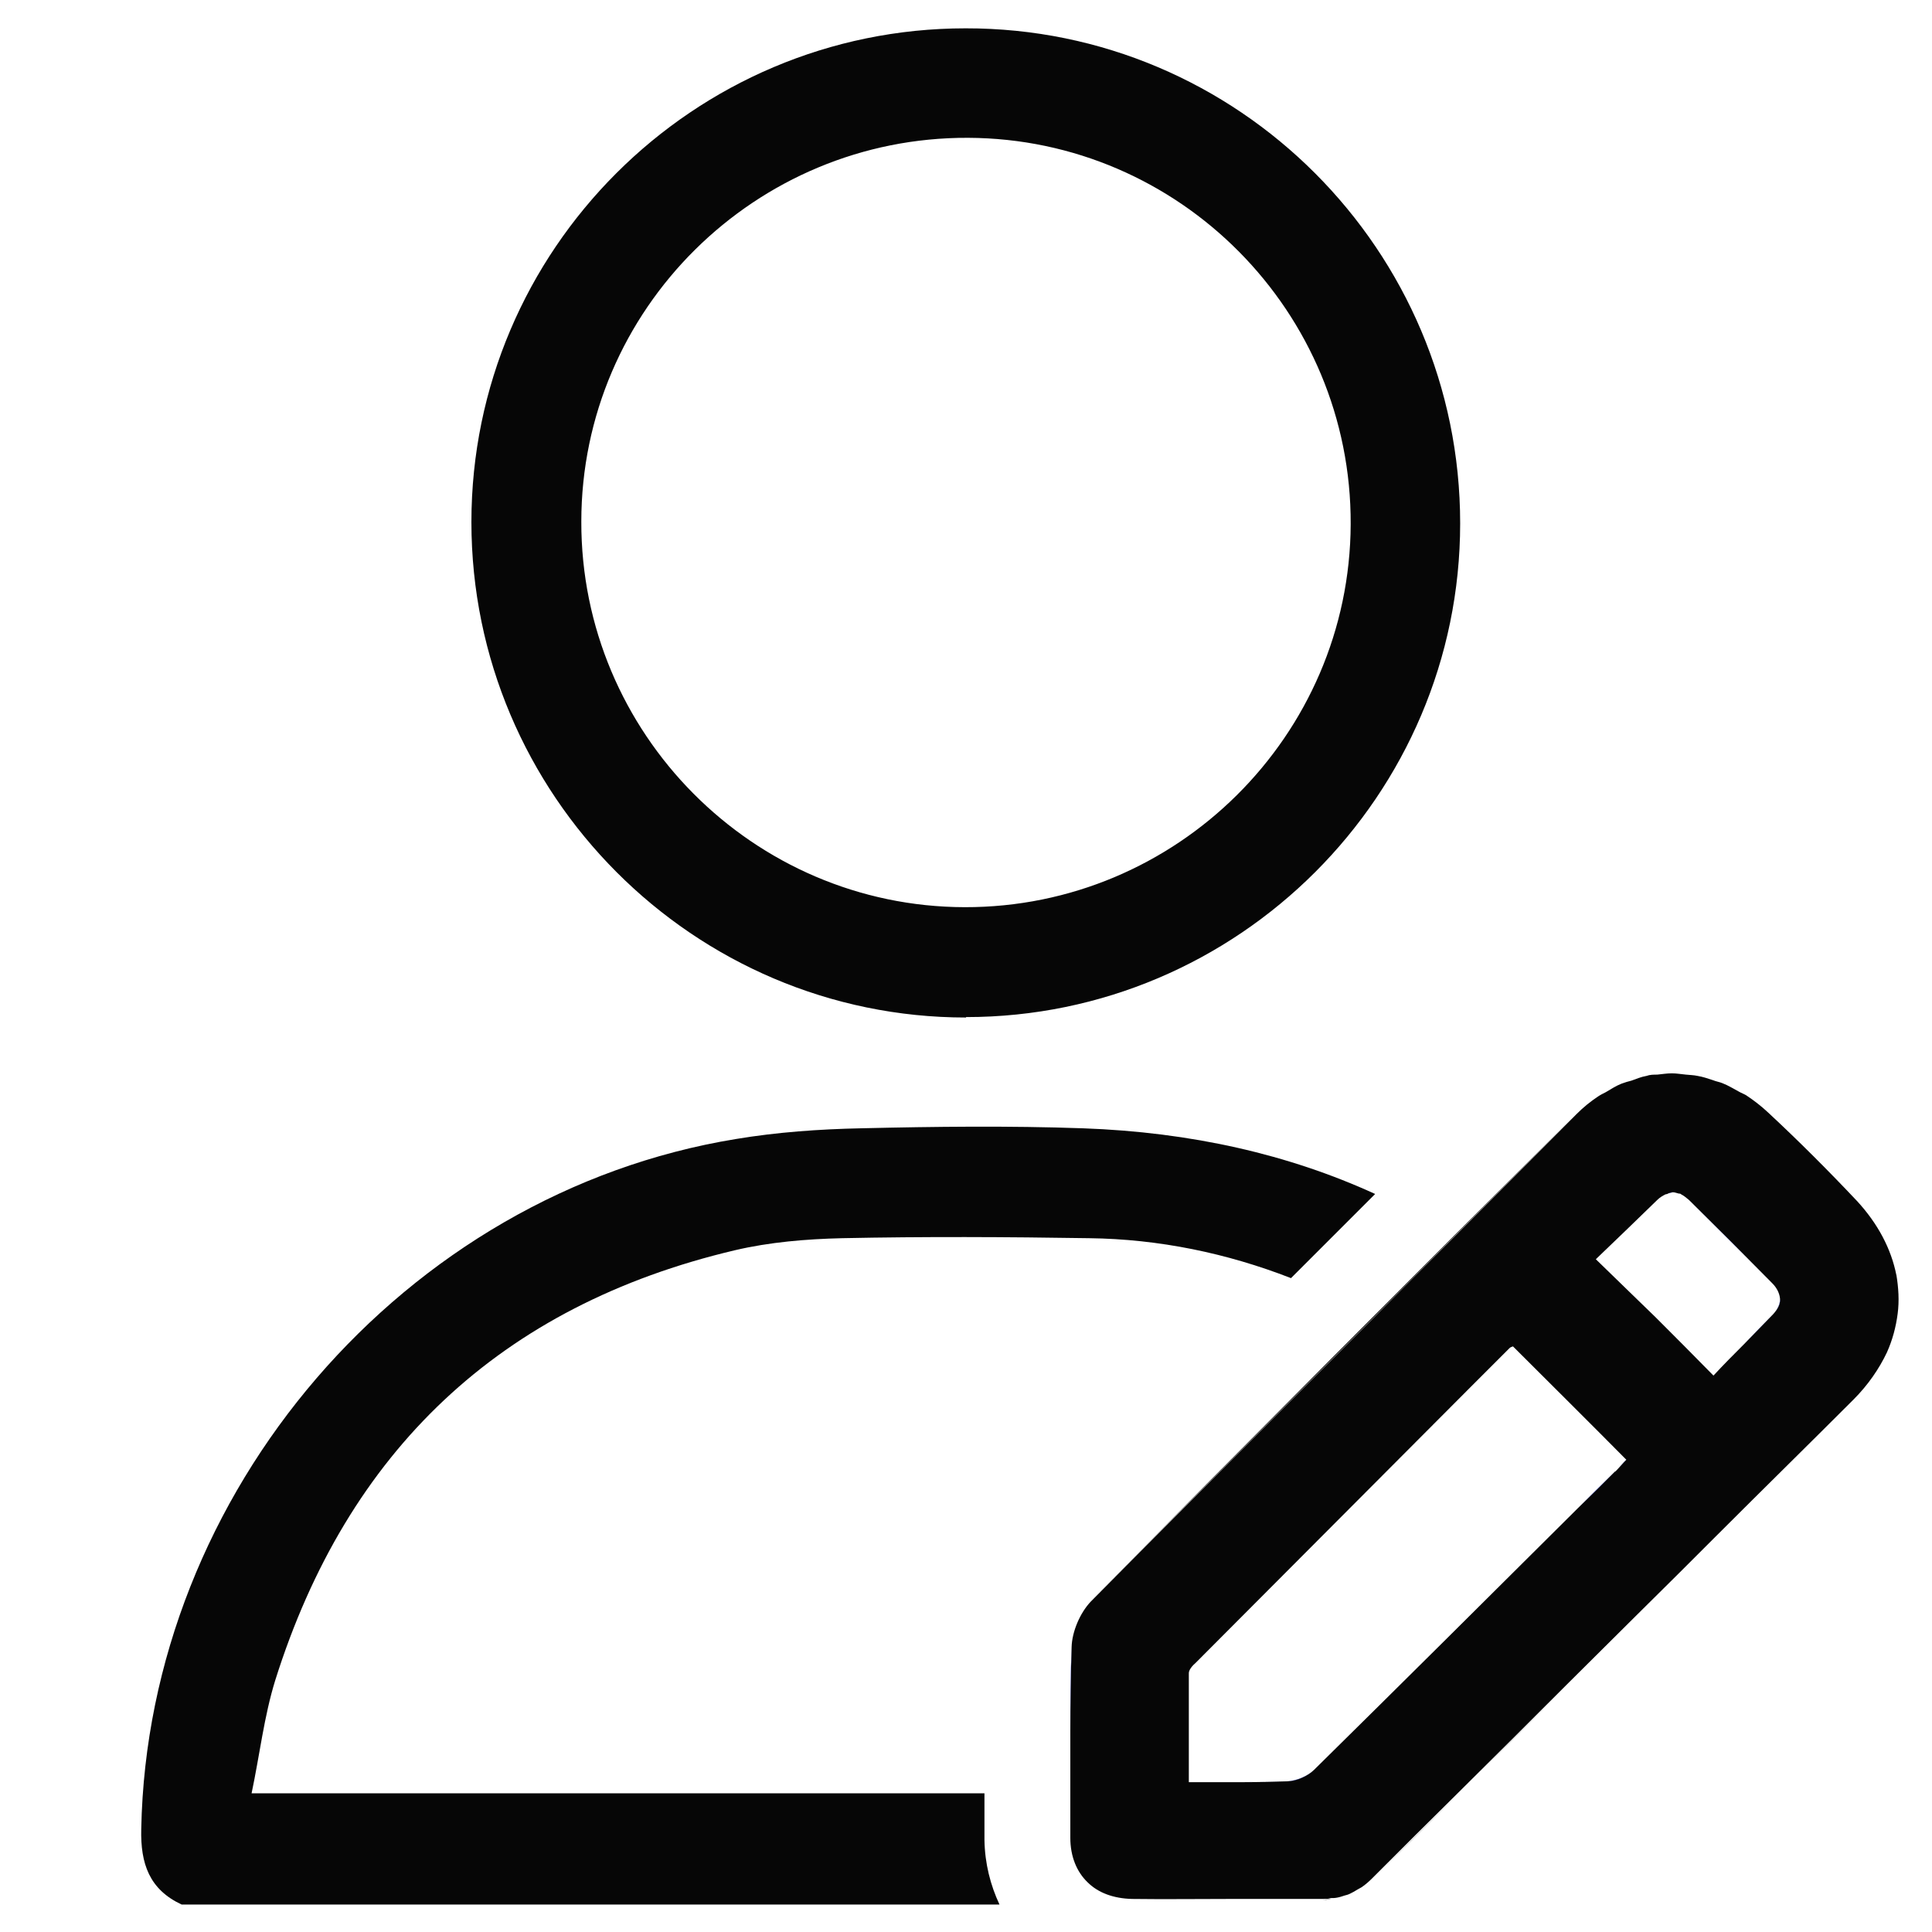 <?xml version="1.0" encoding="UTF-8"?>
<svg id="Layer_1" data-name="Layer 1" xmlns="http://www.w3.org/2000/svg" viewBox="0 0 45 45">
  <defs>
    <style>
      .cls-1 {
        fill: #060606;
      }

      .cls-1, .cls-2, .cls-3, .cls-4 {
        stroke-width: 0px;
      }

      .cls-3 {
        fill: none;
      }

      .cls-4 {
        fill: #1a2ee8;
      }
    </style>
  </defs>
  <path class="cls-3" d="m22.47,21.13c4.93.01,8.97-3.99,8.99-8.92.02-4.94-3.98-8.98-8.91-9-4.96-.02-9,3.99-9.01,8.94,0,4.93,4,8.97,8.93,8.98Z"/>
  <g>
    <path class="cls-2" d="m31.97,43.77c1.51-1.5,3.01-3,4.52-4.5-.84.83-1.67,1.66-2.51,2.5-.67.67-1.34,1.34-2.01,2Z"/>
    <path class="cls-2" d="m33.88,28.79c.95-.95,1.89-1.9,2.84-2.85-3.79,3.77-7.56,7.55-11.31,11.35,2.19-2.21,4.39-4.41,6.59-6.61.63-.63,1.25-1.26,1.88-1.89Z"/>
    <path class="cls-3" d="m27.7,38.95c-.01.84,0,1.68,0,2.54,0-.87,0-1.71,0-2.54,0-.08.09-.18.16-.24,2.13-2.14,4.26-4.27,6.39-6.41-2.13,2.13-4.26,4.27-6.39,6.41-.07.07-.15.16-.16.24Z"/>
    <path class="cls-3" d="m39.34,27.95s0,0,0,0c-.06-.06-.12-.1-.18-.13-.02-.01-.04,0-.06-.02-.04-.01-.08-.03-.13-.03-.04,0-.08.01-.12.03-.02,0-.04,0-.06.02-.06.03-.13.07-.19.13-.46.45-.93.89-1.43,1.38.49.48.95.91,1.39,1.35.44.44.88.88,1.35,1.36.25-.25.48-.49.71-.73.23-.23.45-.46.68-.7.11-.12.17-.24.16-.36s-.06-.24-.18-.36c-.64-.65-1.29-1.29-1.94-1.94Z"/>
    <path class="cls-3" d="m38.95,25s0,0,0,0c.11,0,.22.02.33.03-.11-.01-.21-.03-.32-.03Z"/>
    <path class="cls-1" d="m30.84,44.25c.06,0,.11-.01.17-.02-.07,0-.13.02-.2.02,0,0,.02,0,.03,0Z"/>
    <path class="cls-1" d="m27.25,44.25c.45,0,.9,0,1.35,0h.02c-.75,0-1.49,0-2.24,0,.29,0,.58,0,.87,0Z"/>
    <g>
      <path class="cls-1" d="m22.5,23.69c6.34,0,11.51-5.17,11.51-11.5,0-6.36-5.17-11.54-11.52-11.53-6.34,0-11.51,5.16-11.51,11.5,0,6.35,5.17,11.54,11.52,11.54Zm.05-20.48c4.93.02,8.93,4.06,8.91,9-.02,4.93-4.06,8.93-8.99,8.92-4.93-.01-8.94-4.05-8.93-8.98,0-4.95,4.06-8.96,9.01-8.94Z"/>
      <path class="cls-1" d="m22.93,41.77H5.86c.19-.9.29-1.79.55-2.63,1.68-5.34,5.24-8.73,10.71-10.02.81-.19,1.66-.26,2.49-.28,1.92-.04,3.84-.03,5.76,0,1.63.02,3.21.35,4.7.93.65-.65,1.31-1.31,1.96-1.96-2.01-.92-4.28-1.44-6.81-1.53-1.72-.06-3.44-.04-5.16,0-.98.02-1.96.09-2.92.25-7.72,1.26-13.7,8.23-13.85,16.07-.02.81.19,1.41.94,1.76h19.05c-.21-.45-.34-.95-.35-1.5,0-.35,0-.72,0-1.08Z"/>
      <path class="cls-1" d="m44.17,29.7c-.12-.61-.43-1.2-.92-1.73-.67-.71-1.36-1.4-2.07-2.06-.16-.15-.33-.28-.51-.4-.05-.03-.11-.05-.16-.08-.13-.07-.26-.15-.39-.2-.07-.03-.15-.04-.22-.07-.12-.04-.24-.08-.36-.1-.09-.02-.18-.02-.27-.03-.11-.01-.22-.03-.33-.03-.12,0-.23.02-.34.03-.08,0-.17,0-.25.03-.12.02-.24.07-.35.11-.08.02-.15.04-.23.07-.13.05-.25.13-.37.2-.06.03-.12.06-.18.1-.18.12-.34.25-.5.41-.95.95-1.89,1.9-2.84,2.85-.63.63-1.26,1.26-1.88,1.89-2.2,2.2-4.4,4.4-6.59,6.61-.25.26-.44.7-.45,1.06-.02.66-.03,1.31-.03,1.97,0,.48,0,.96,0,1.43,0,0,0,0,0,0,0,.35,0,.7,0,1.05,0,.43.15.79.4,1.03.25.25.61.38,1.04.39.75.01,1.49,0,2.24,0h.02c.43,0,.86,0,1.28,0,.3,0,.59,0,.89,0,.07,0,.13,0,.2-.02.05,0,.09,0,.14-.01.06-.01.12-.03.18-.05.04-.01.08-.02.12-.04.06-.03.12-.06.18-.1.03-.02.06-.03.09-.05.09-.06.17-.13.25-.21.67-.67,1.34-1.34,2.01-2,.84-.83,1.67-1.66,2.51-2.5.54-.54,1.08-1.07,1.62-1.61.64-.63,1.28-1.27,1.91-1.9,1.05-1.05,2.11-2.09,3.16-3.14.34-.34.6-.72.78-1.1.13-.29.21-.59.25-.9.04-.3.02-.61-.03-.91Zm-6.54,4.56c-.29.29-.58.58-.88.87-2.04,2.03-4.09,4.07-6.14,6.09-.15.15-.41.26-.62.27-.33.01-.67.02-1.01.02-.03,0-.07,0-.1,0-.39,0-.78,0-1.19,0,0-.87,0-1.71,0-2.54,0-.08.09-.18.16-.24,2.13-2.14,4.26-4.27,6.39-6.41.31-.31.61-.61.92-.92.02-.02.05-.03.08-.04.89.89,1.76,1.75,2.64,2.64-.08.08-.17.19-.27.29Zm3.67-3.65c-.22.23-.45.46-.68.7-.23.23-.47.47-.71.73-.47-.48-.91-.92-1.35-1.36-.45-.44-.9-.87-1.39-1.35.51-.49.97-.93,1.43-1.38.06-.06.13-.1.19-.13.02-.01.04,0,.06-.02.04-.01.08-.03.12-.03,0,0,0,0,0,0,.04,0,.08.02.13.03.02,0,.04,0,.06.02.06.03.12.08.18.13,0,0,0,0,0,0,.65.64,1.3,1.29,1.94,1.94.11.11.17.24.18.36s-.05.24-.16.36Z"/>
    </g>
    <path class="cls-4" d="m40.62,31.31c.23-.23.45-.46.68-.7.11-.12.17-.24.16-.36,0,.12-.05.24-.16.36-.22.23-.45.46-.68.7Z"/>
    <path class="cls-4" d="m28.98,41.5c.34,0,.67,0,1.01-.02-.36.02-.73.02-1.1.02.03,0,.07,0,.1,0Z"/>
    <path class="cls-4" d="m38.96,27.77s-.08.02-.12.03c.04-.01.08-.03.12-.03,0,0,0,0,0,0Z"/>
    <path class="cls-4" d="m36.75,35.13c.29-.29.58-.58.88-.87.1-.1.19-.2.27-.29-.08.08-.17.19-.27.29-.29.29-.58.58-.88.87Z"/>
    <path class="cls-4" d="m41.28,29.89c-.64-.65-1.29-1.29-1.94-1.94,0,0,0,0,0,0,0,0,0,0,0,0,.65.64,1.3,1.29,1.94,1.94Z"/>
    <path class="cls-4" d="m30.61,41.22c-.15.15-.41.26-.62.27.21,0,.47-.12.62-.27Z"/>
    <path class="cls-4" d="m28.64,44.24h-.02c.73,0,1.46,0,2.19,0-.3,0-.59,0-.89,0-.43,0-.86,0-1.28,0Z"/>
    <path class="cls-4" d="m24.93,40.33h0c0,.48,0,.95,0,1.43,0,0,0,0,0,0,0-.48,0-.96,0-1.43Z"/>
    <path class="cls-4" d="m24.96,38.36c-.02.66-.03,1.31-.03,1.97h0c0-.65,0-1.31.03-1.97Z"/>
    <polygon class="cls-4" points="24.93 41.76 24.93 41.76 24.93 41.77 24.93 41.77 24.93 41.76"/>
    <polygon class="cls-4" points="24.93 41.75 24.93 41.76 24.93 41.76 24.93 41.75"/>
    <path class="cls-4" d="m24.93,41.77c0,.35,0,.7,0,1.05,0-.35,0-.7,0-1.05h0Z"/>
  </g>
</svg>